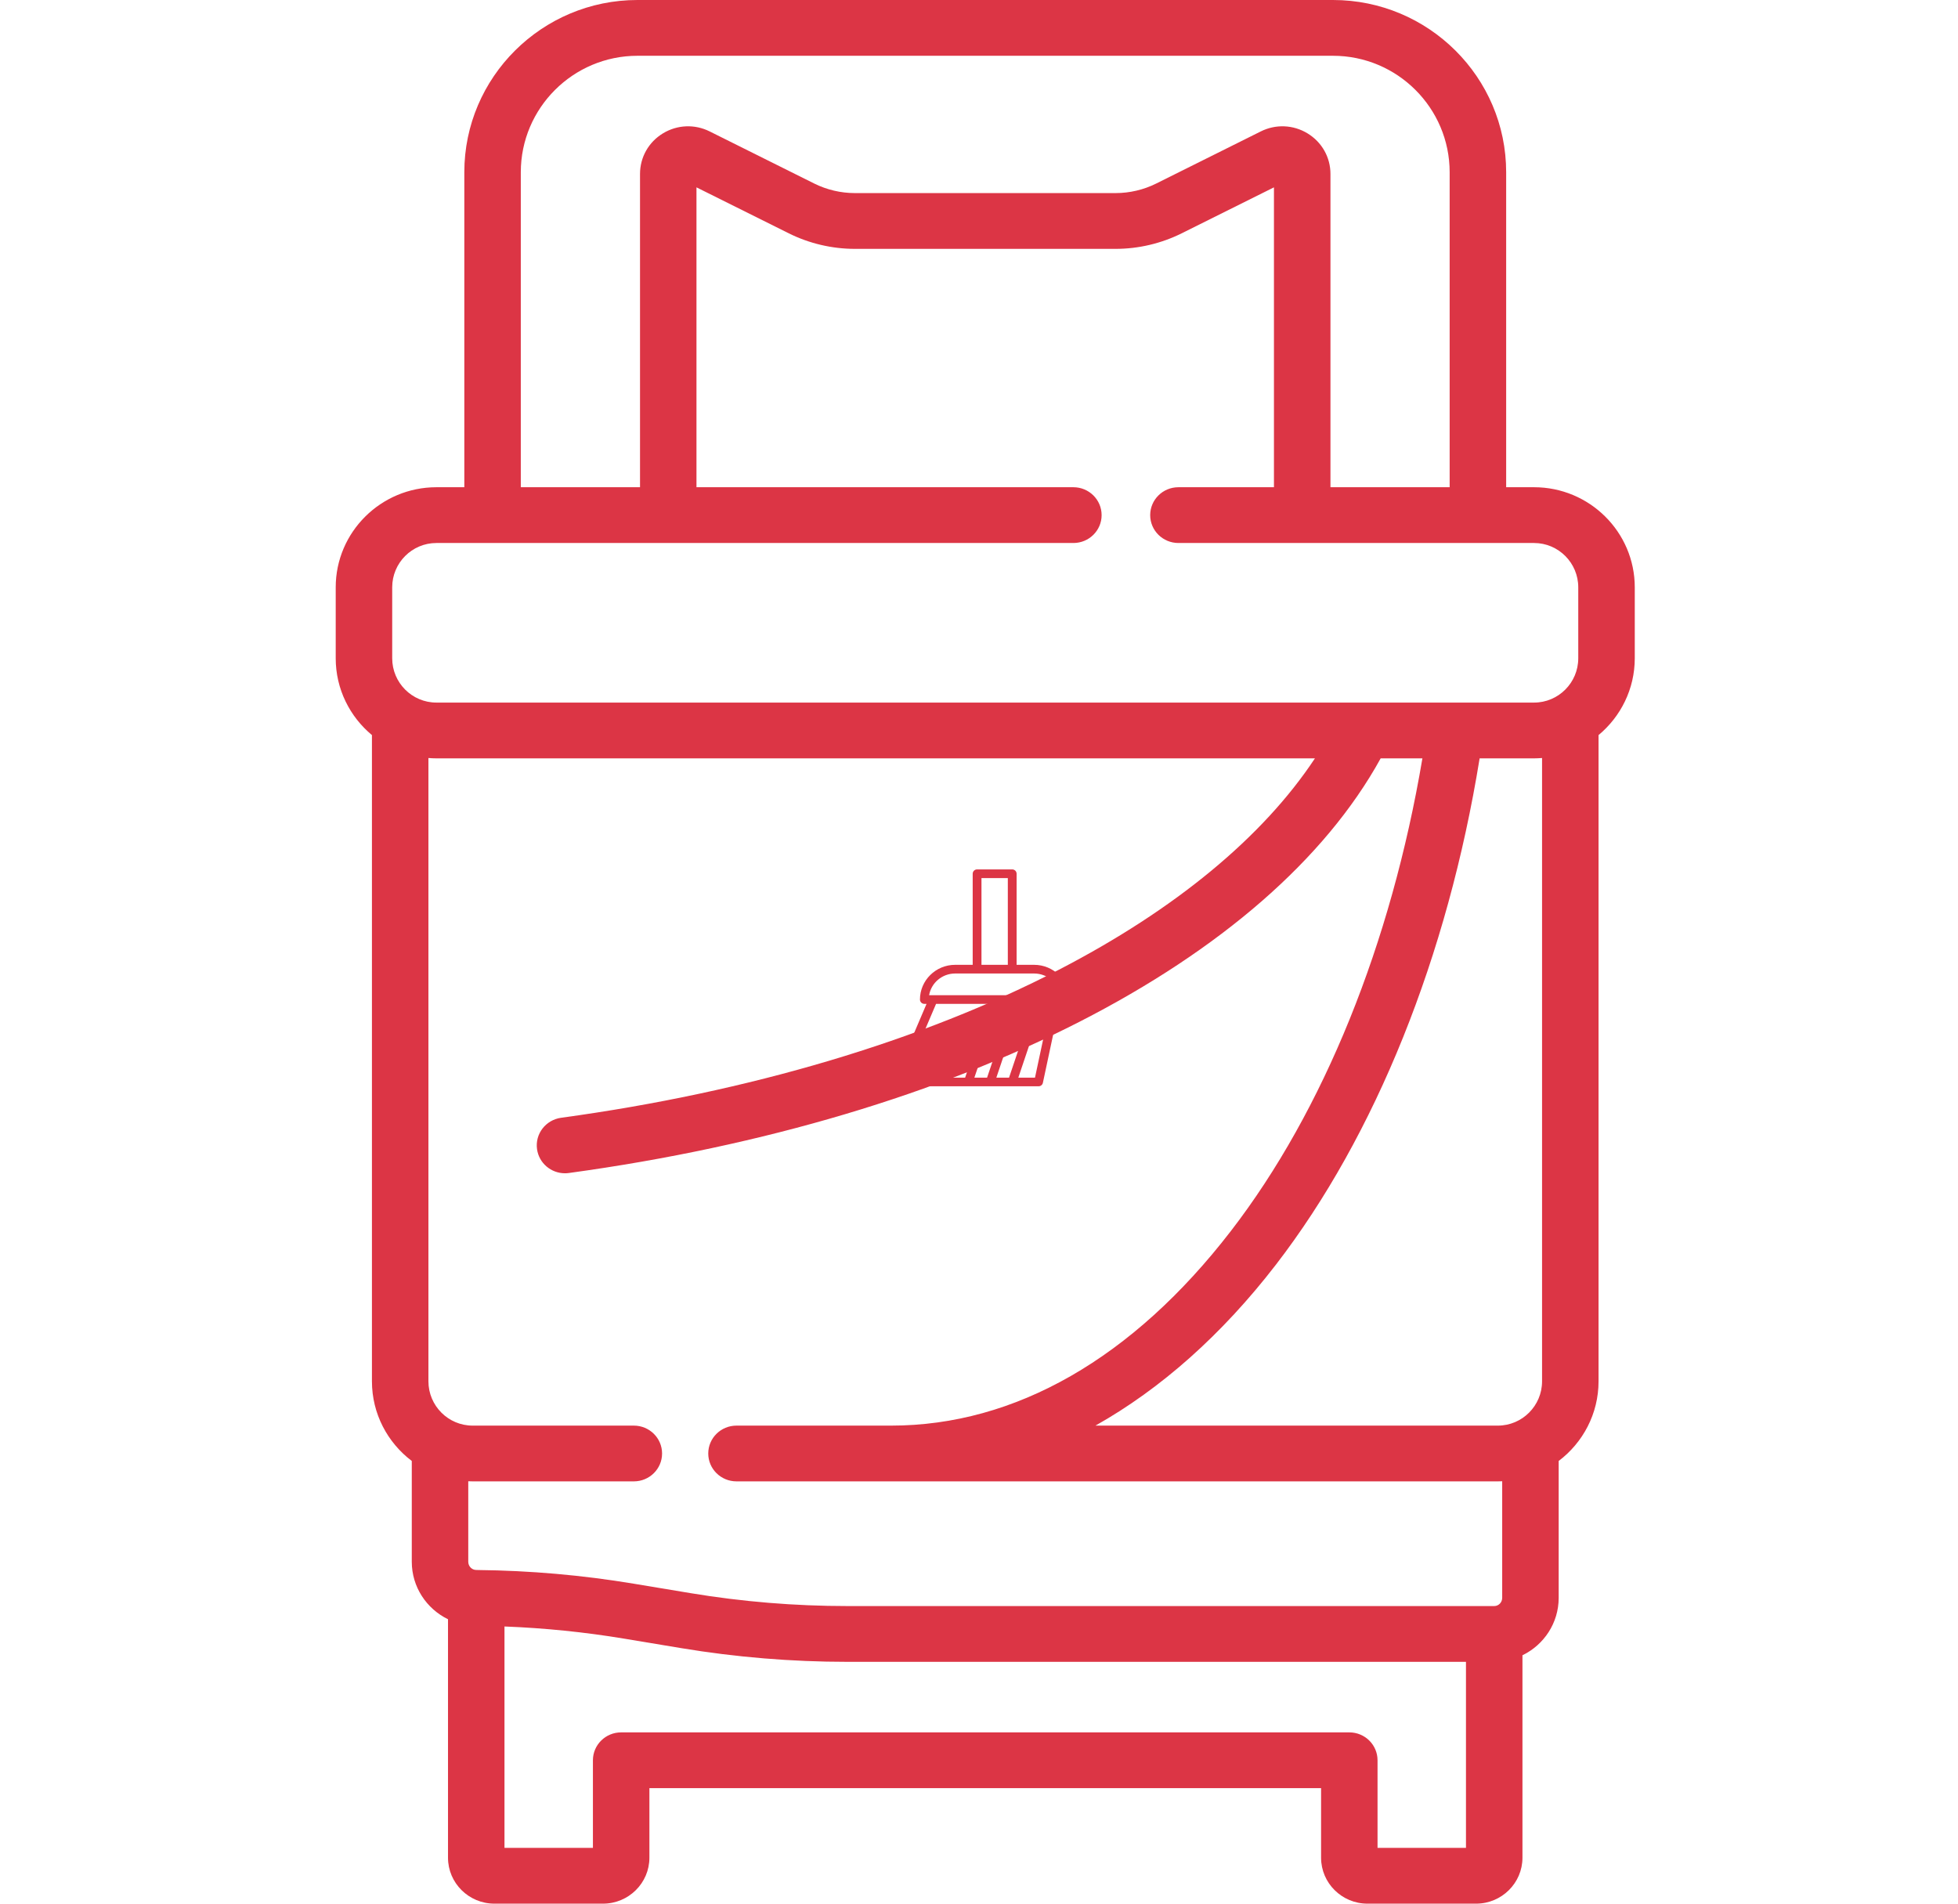 <svg width="72" height="70" viewBox="0 0 72 70" fill="none" xmlns="http://www.w3.org/2000/svg">
<g clip-path="url(#clip0_8004_3946)">
<path d="M38.029 35.478H37.383V32.129C37.383 32.041 37.311 31.969 37.221 31.969H35.929C35.84 31.969 35.768 32.041 35.768 32.129V35.478H35.121C34.408 35.479 33.83 36.05 33.829 36.754C33.829 36.843 33.901 36.914 33.991 36.914H34.071L32.873 39.723C32.838 39.804 32.877 39.898 32.959 39.932C32.979 39.94 33 39.944 33.022 39.944H38.191C38.267 39.944 38.333 39.892 38.349 39.818L38.968 36.914H39.16C39.249 36.914 39.321 36.843 39.321 36.754C39.321 36.05 38.742 35.479 38.029 35.478ZM36.091 32.288H37.06V35.478H36.091V32.288ZM38.059 39.626H37.446L37.859 38.4C37.888 38.316 37.842 38.226 37.757 38.198C37.672 38.17 37.581 38.215 37.552 38.299L37.105 39.626H36.638L37.051 38.4C37.08 38.316 37.034 38.226 36.949 38.198C36.864 38.17 36.773 38.215 36.745 38.299L36.297 39.626H35.83L36.244 38.4C36.272 38.316 36.226 38.226 36.141 38.198C36.057 38.17 35.965 38.215 35.937 38.299L35.49 39.626H35.022L35.436 38.4C35.464 38.316 35.419 38.226 35.334 38.198C35.249 38.17 35.157 38.215 35.129 38.299L34.682 39.626H34.215L34.629 38.4C34.657 38.316 34.611 38.226 34.526 38.198C34.441 38.17 34.35 38.215 34.322 38.299L33.874 39.626H33.265L34.421 36.914H38.637L38.059 39.626ZM34.166 36.595C34.245 36.135 34.649 35.798 35.121 35.797H38.029C38.502 35.798 38.906 36.135 38.985 36.595H34.166Z" fill="#DC3545"/>
<path d="M56.411 17.916H55.385V6.334C55.385 2.841 52.528 0 49.017 0H23.441C19.93 0 17.074 2.841 17.074 6.334V17.916H16.048C14.006 17.916 12.345 19.567 12.345 21.596V24.206C12.345 25.339 12.864 26.354 13.677 27.03V50.793C13.677 51.987 14.253 53.049 15.142 53.722V57.428C15.142 58.356 15.687 59.159 16.474 59.542V68.311C16.474 69.242 17.239 70 18.179 70H22.175C23.115 70 23.88 69.242 23.88 68.311V65.753H48.579V68.311C48.579 69.242 49.343 70 50.283 70H54.28C55.219 70 55.984 69.242 55.984 68.311V60.867C56.772 60.484 57.316 59.683 57.316 58.755V53.722C58.206 53.049 58.782 51.987 58.782 50.793V27.03C59.595 26.354 60.114 25.339 60.114 24.206V21.596C60.114 19.567 58.453 17.916 56.411 17.916ZM19.151 6.334C19.151 3.972 21.075 2.051 23.441 2.051H49.017C51.383 2.051 53.307 3.972 53.307 6.334V17.916H48.924V6.397C48.924 5.783 48.608 5.225 48.08 4.904C47.555 4.585 46.913 4.558 46.363 4.832L42.512 6.751C42.053 6.979 41.539 7.1 41.025 7.1H31.433C30.919 7.1 30.405 6.979 29.946 6.751L26.095 4.832C25.545 4.558 24.903 4.585 24.378 4.904C23.85 5.225 23.535 5.783 23.535 6.397V17.916H19.151V6.334ZM53.907 67.949H50.655V64.728C50.655 64.161 50.191 63.702 49.617 63.702H22.841C22.268 63.702 21.803 64.161 21.803 64.728V67.949H18.551V59.808C20.024 59.865 21.498 60.014 22.949 60.255L25.054 60.605C27.064 60.939 29.116 61.108 31.154 61.108H53.907V67.949ZM55.239 58.755C55.239 58.922 55.108 59.057 54.946 59.057H31.154C29.231 59.057 27.295 58.898 25.398 58.583L23.293 58.233C21.41 57.92 19.489 57.752 17.579 57.732C17.558 57.731 17.537 57.73 17.516 57.73C17.515 57.73 17.514 57.73 17.513 57.73C17.513 57.73 17.513 57.73 17.513 57.73C17.351 57.73 17.219 57.594 17.219 57.428V54.468C17.273 54.471 17.326 54.472 17.38 54.472H23.308C23.881 54.472 24.346 54.013 24.346 53.447C24.346 52.881 23.881 52.422 23.308 52.422H17.38C16.483 52.422 15.754 51.691 15.754 50.793V27.873C15.851 27.881 15.949 27.886 16.048 27.886H48.353C46.44 30.777 43.222 33.441 38.94 35.657C33.886 38.273 27.556 40.156 20.634 41.102C20.066 41.18 19.669 41.697 19.748 42.258C19.82 42.772 20.265 43.143 20.775 43.143C20.823 43.143 20.871 43.14 20.919 43.133C35.305 41.167 46.661 35.349 50.77 27.886H52.305C51.154 34.704 48.673 40.841 45.263 45.265C41.654 49.947 37.332 52.422 32.766 52.422H27.082C26.508 52.422 26.044 52.881 26.044 53.447C26.044 54.013 26.508 54.472 27.082 54.472H55.079C55.133 54.472 55.186 54.471 55.239 54.468V58.755ZM55.079 52.422H40.282C42.683 51.072 44.933 49.079 46.916 46.507C50.584 41.749 53.23 35.162 54.409 27.886H56.411C56.51 27.886 56.607 27.88 56.705 27.873V50.793C56.705 51.691 55.975 52.422 55.079 52.422ZM58.036 24.206C58.036 25.104 57.307 25.835 56.411 25.835H16.047C15.151 25.835 14.422 25.104 14.422 24.206V21.596C14.422 20.698 15.151 19.967 16.047 19.967H39.471C40.044 19.967 40.509 19.508 40.509 18.942C40.509 18.375 40.044 17.916 39.471 17.916H25.611V6.889L29.01 8.582C29.758 8.954 30.596 9.151 31.433 9.151H41.025C41.862 9.151 42.7 8.954 43.448 8.582L46.846 6.889V17.916H43.334C42.76 17.916 42.295 18.375 42.295 18.942C42.295 19.508 42.76 19.967 43.334 19.967H56.41C57.307 19.967 58.036 20.698 58.036 21.596V24.206H58.036Z" fill="#DC3545"/>
</g>
<defs>
<clipPath id="clip0_8004_3946">
<rect width="70.892" height="70" fill="white" transform="translate(0.783)"/>
</clipPath>
</defs>
</svg>
